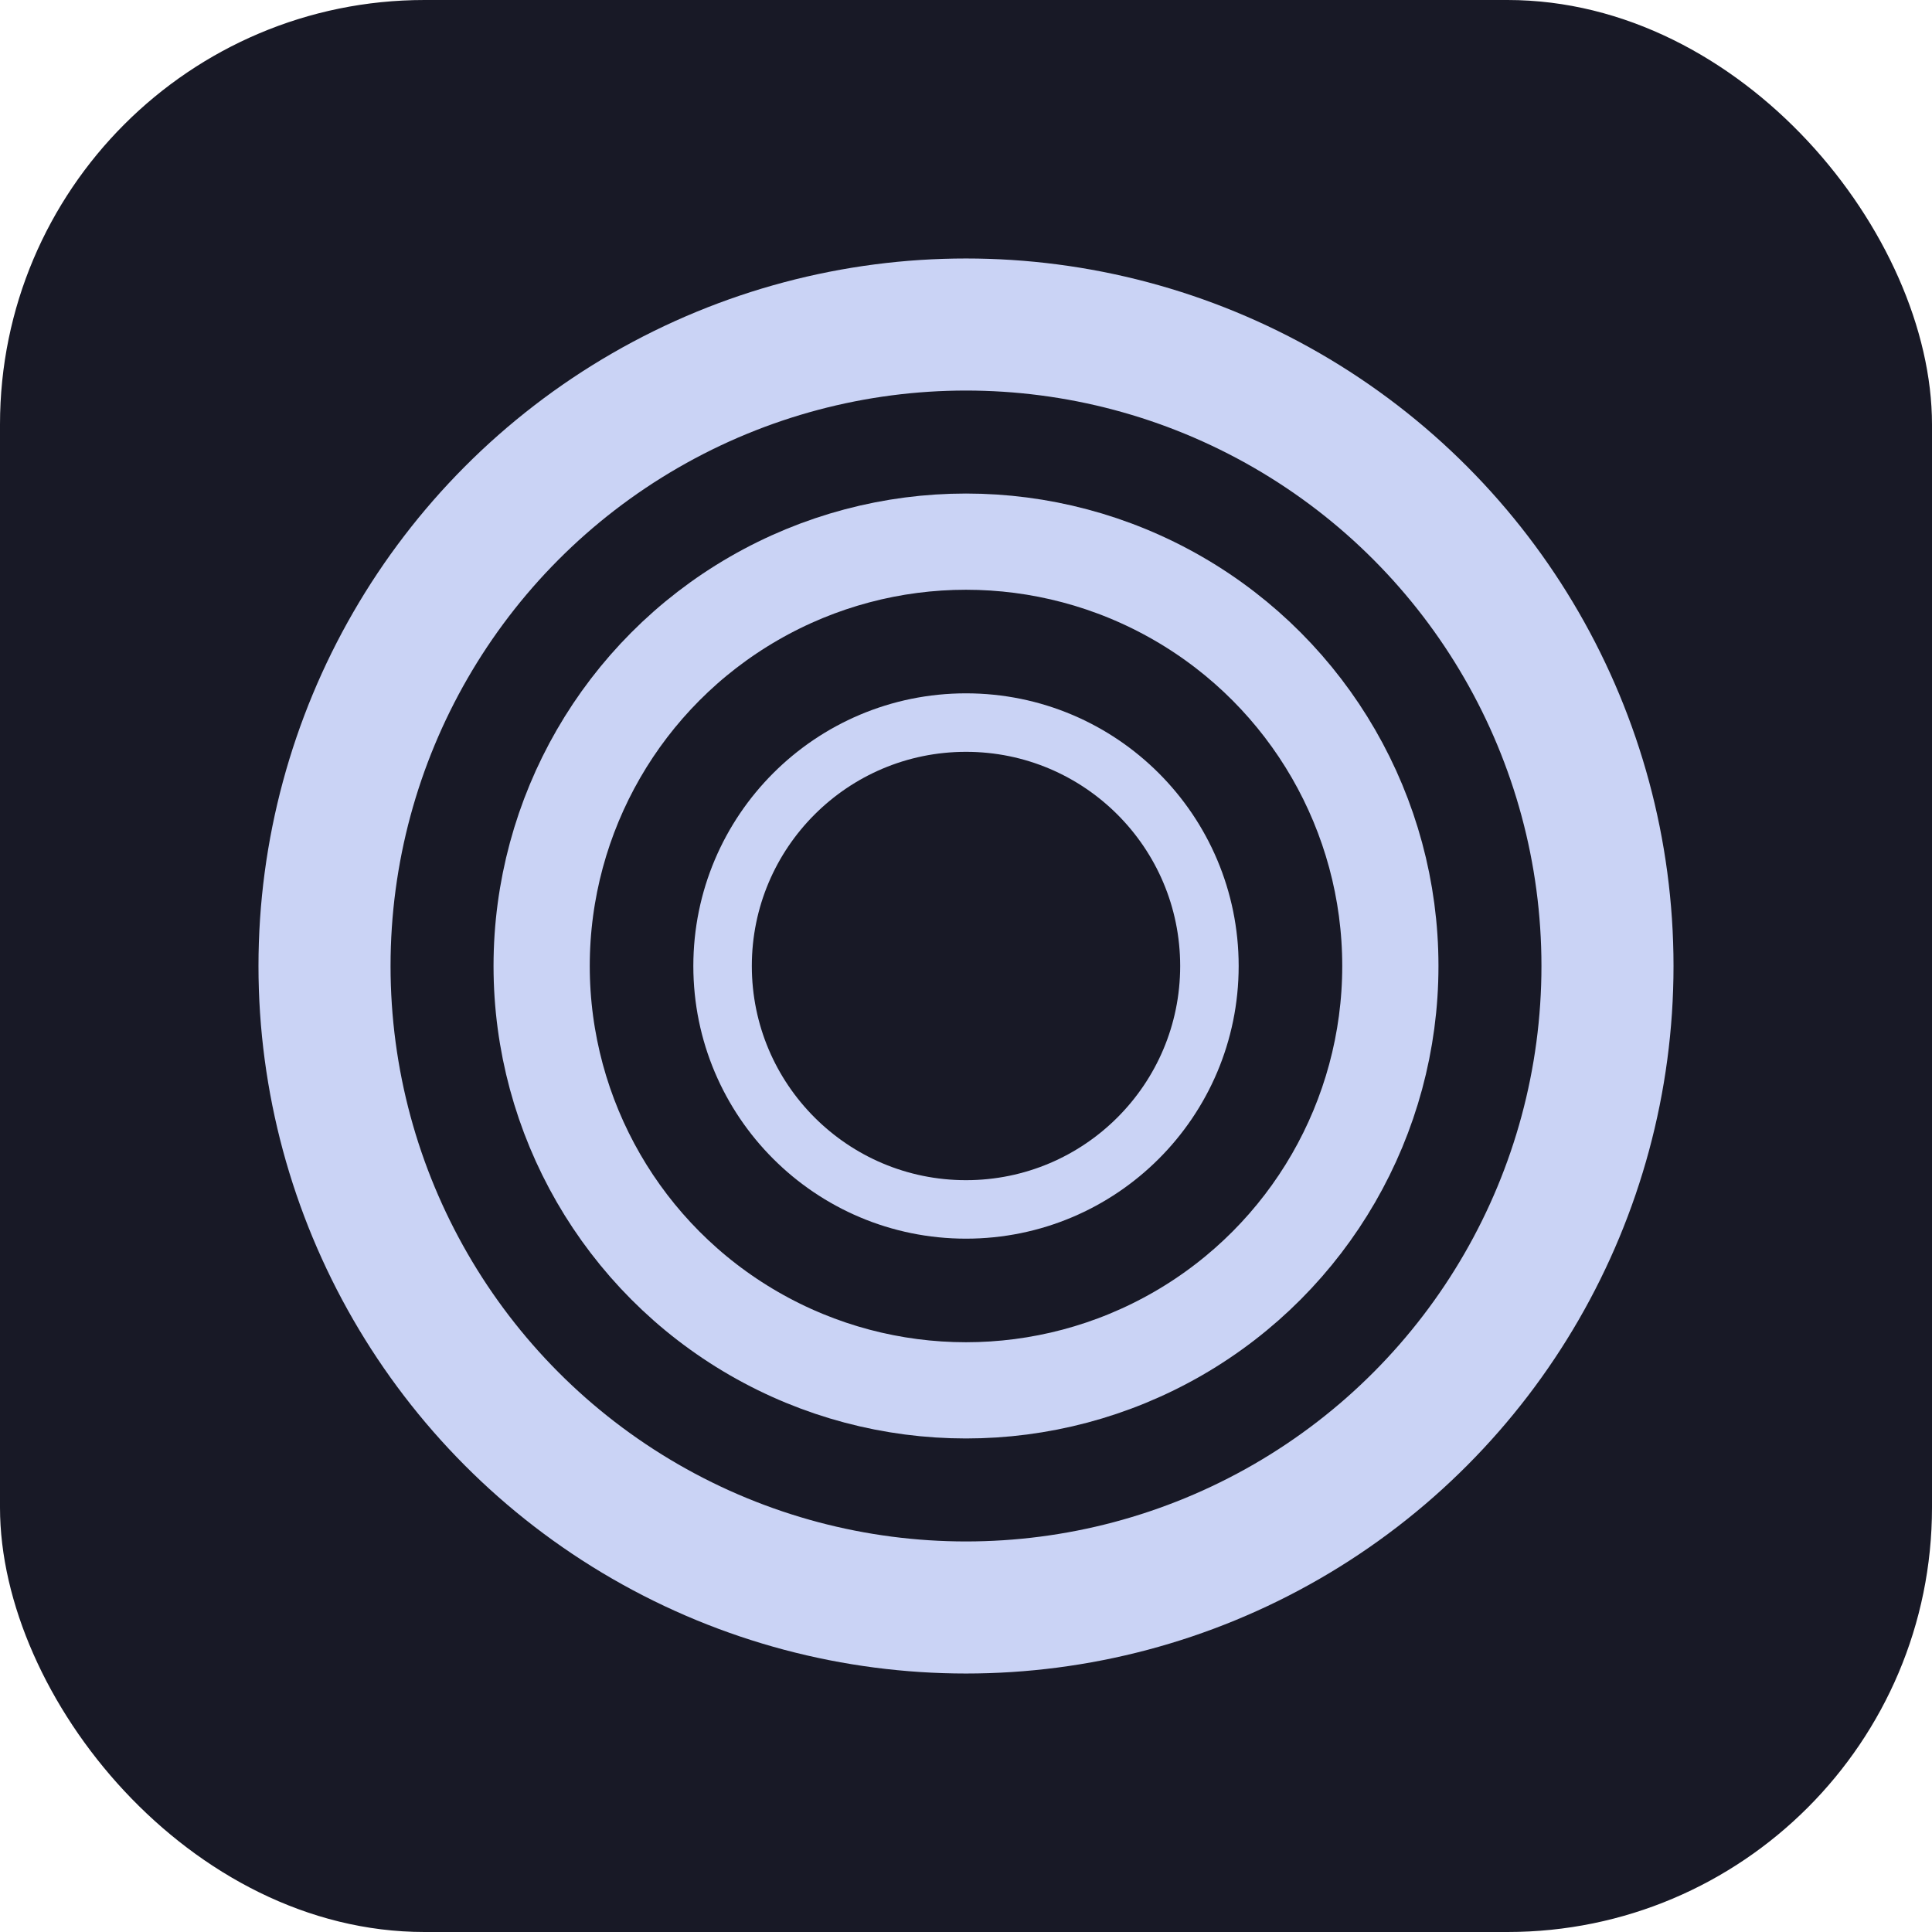 <svg width="1024" height="1024" viewBox="0 0 1024 1024" fill="none" xmlns="http://www.w3.org/2000/svg">
  <g clip-path="url(#clip0_15_9)">
    <rect width="1024" height="1024" rx="225" fill="#181926"/>
    <circle cx="512" cy="512" r="340" stroke="#cad3f5" stroke-width="70"/>
    <circle cx="512" cy="512" r="224.915" stroke="#cad3f5" stroke-width="51"/>
    <circle cx="512" cy="512" r="129.018" stroke="#cad3f5" stroke-width="31"/>
  </g>
  <defs>
    <clipPath id="clip0_15_9">
      <rect width="1024" height="1024" fill="white"/>
    </clipPath>
  </defs>
</svg>